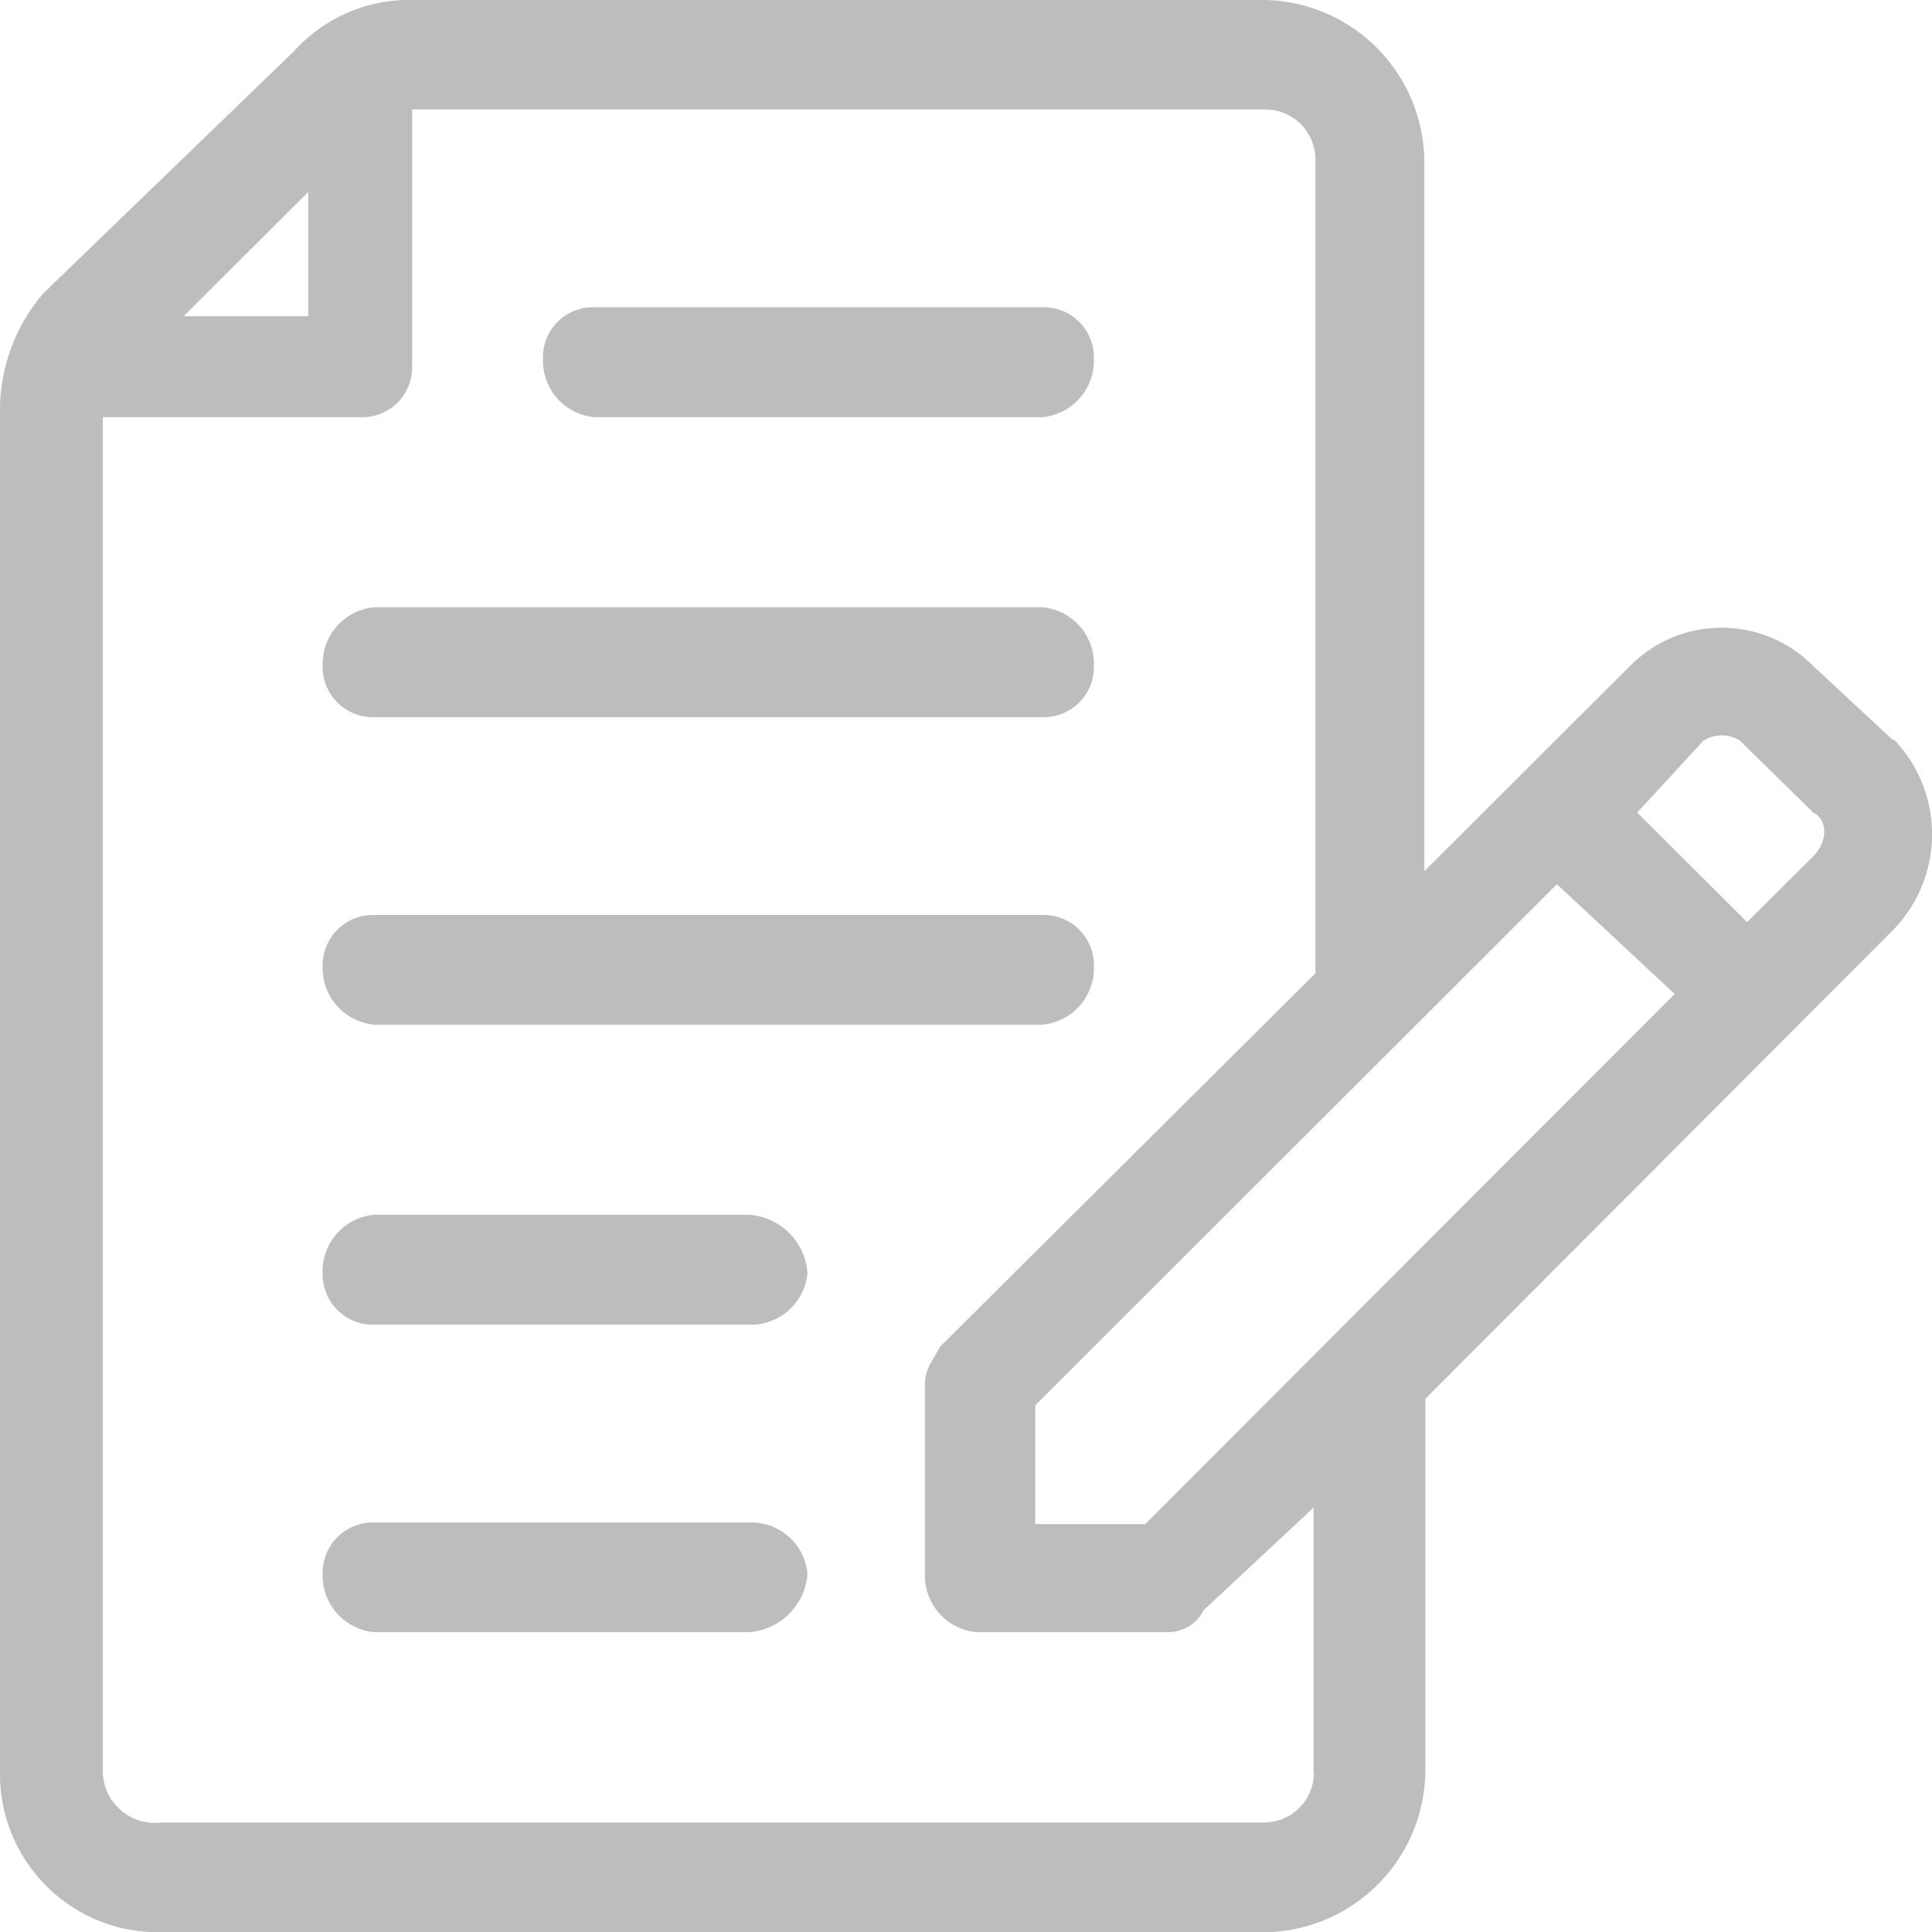 <svg xmlns="http://www.w3.org/2000/svg" width="29.996" height="30" viewBox="0 0 29.996 30">
  <path id="Vector-1" d="M16.184,6.477H9.231a.878.878,0,0,1-.8-.907.776.776,0,0,1,.8-.8h6.953a.779.779,0,0,1,.8.8.882.882,0,0,1-.8.907ZM29.4,11.5l-1.246-1.158a2,2,0,0,0-2.849,0l-3.191,3.185V2.5A2.527,2.527,0,0,0,19.622,0H6.267A2.412,2.412,0,0,0,4.56.8L.683,4.544A2.782,2.782,0,0,0,0,6.362V27.5A2.456,2.456,0,0,0,2.509,30H19.622a2.527,2.527,0,0,0,2.508-2.5V21.717L29.4,14.431a2.127,2.127,0,0,0,0-2.955ZM4.786,2.981V4.91H2.85ZM20.4,27.525a.776.776,0,0,1-.776.771H2.509a.81.81,0,0,1-.913-.8V6.477H5.584a.775.775,0,0,0,.815-.8V1.7H19.622a.775.775,0,0,1,.8.8V15.113l-5.831,5.8c-.115.226-.23.341-.23.571V24.43a.882.882,0,0,0,.8.911H18.12A.623.623,0,0,0,18.688,25l1.706-1.593V27.5Zm-2.619-3.862H16.073V21.819l8.1-8.091L26,15.432ZM28.153,13.294l-1.028,1.022-1.706-1.7L26.447,11.5a.526.526,0,0,1,.567,0l1.139,1.116C28.379,12.728,28.379,13.069,28.153,13.294ZM11.624,25.341H5.81a.882.882,0,0,1-.8-.911.78.78,0,0,1,.8-.792h5.814a.878.878,0,0,1,.913.792.98.98,0,0,1-.913.911Zm0-4.774H5.81a.78.78,0,0,1-.8-.8.878.878,0,0,1,.8-.907h5.814a.976.976,0,0,1,.913.907.883.883,0,0,1-.913.8Zm4.56-4.658H5.81a.882.882,0,0,1-.8-.911.78.78,0,0,1,.8-.792H16.184a.779.779,0,0,1,.8.792.882.882,0,0,1-.8.911Zm0-4.774H5.81a.78.78,0,0,1-.8-.8.882.882,0,0,1,.8-.907H16.184a.882.882,0,0,1,.8.907.78.78,0,0,1-.8.8Z" fill="#bdbdbd" fill-rule="evenodd"/>
</svg>
